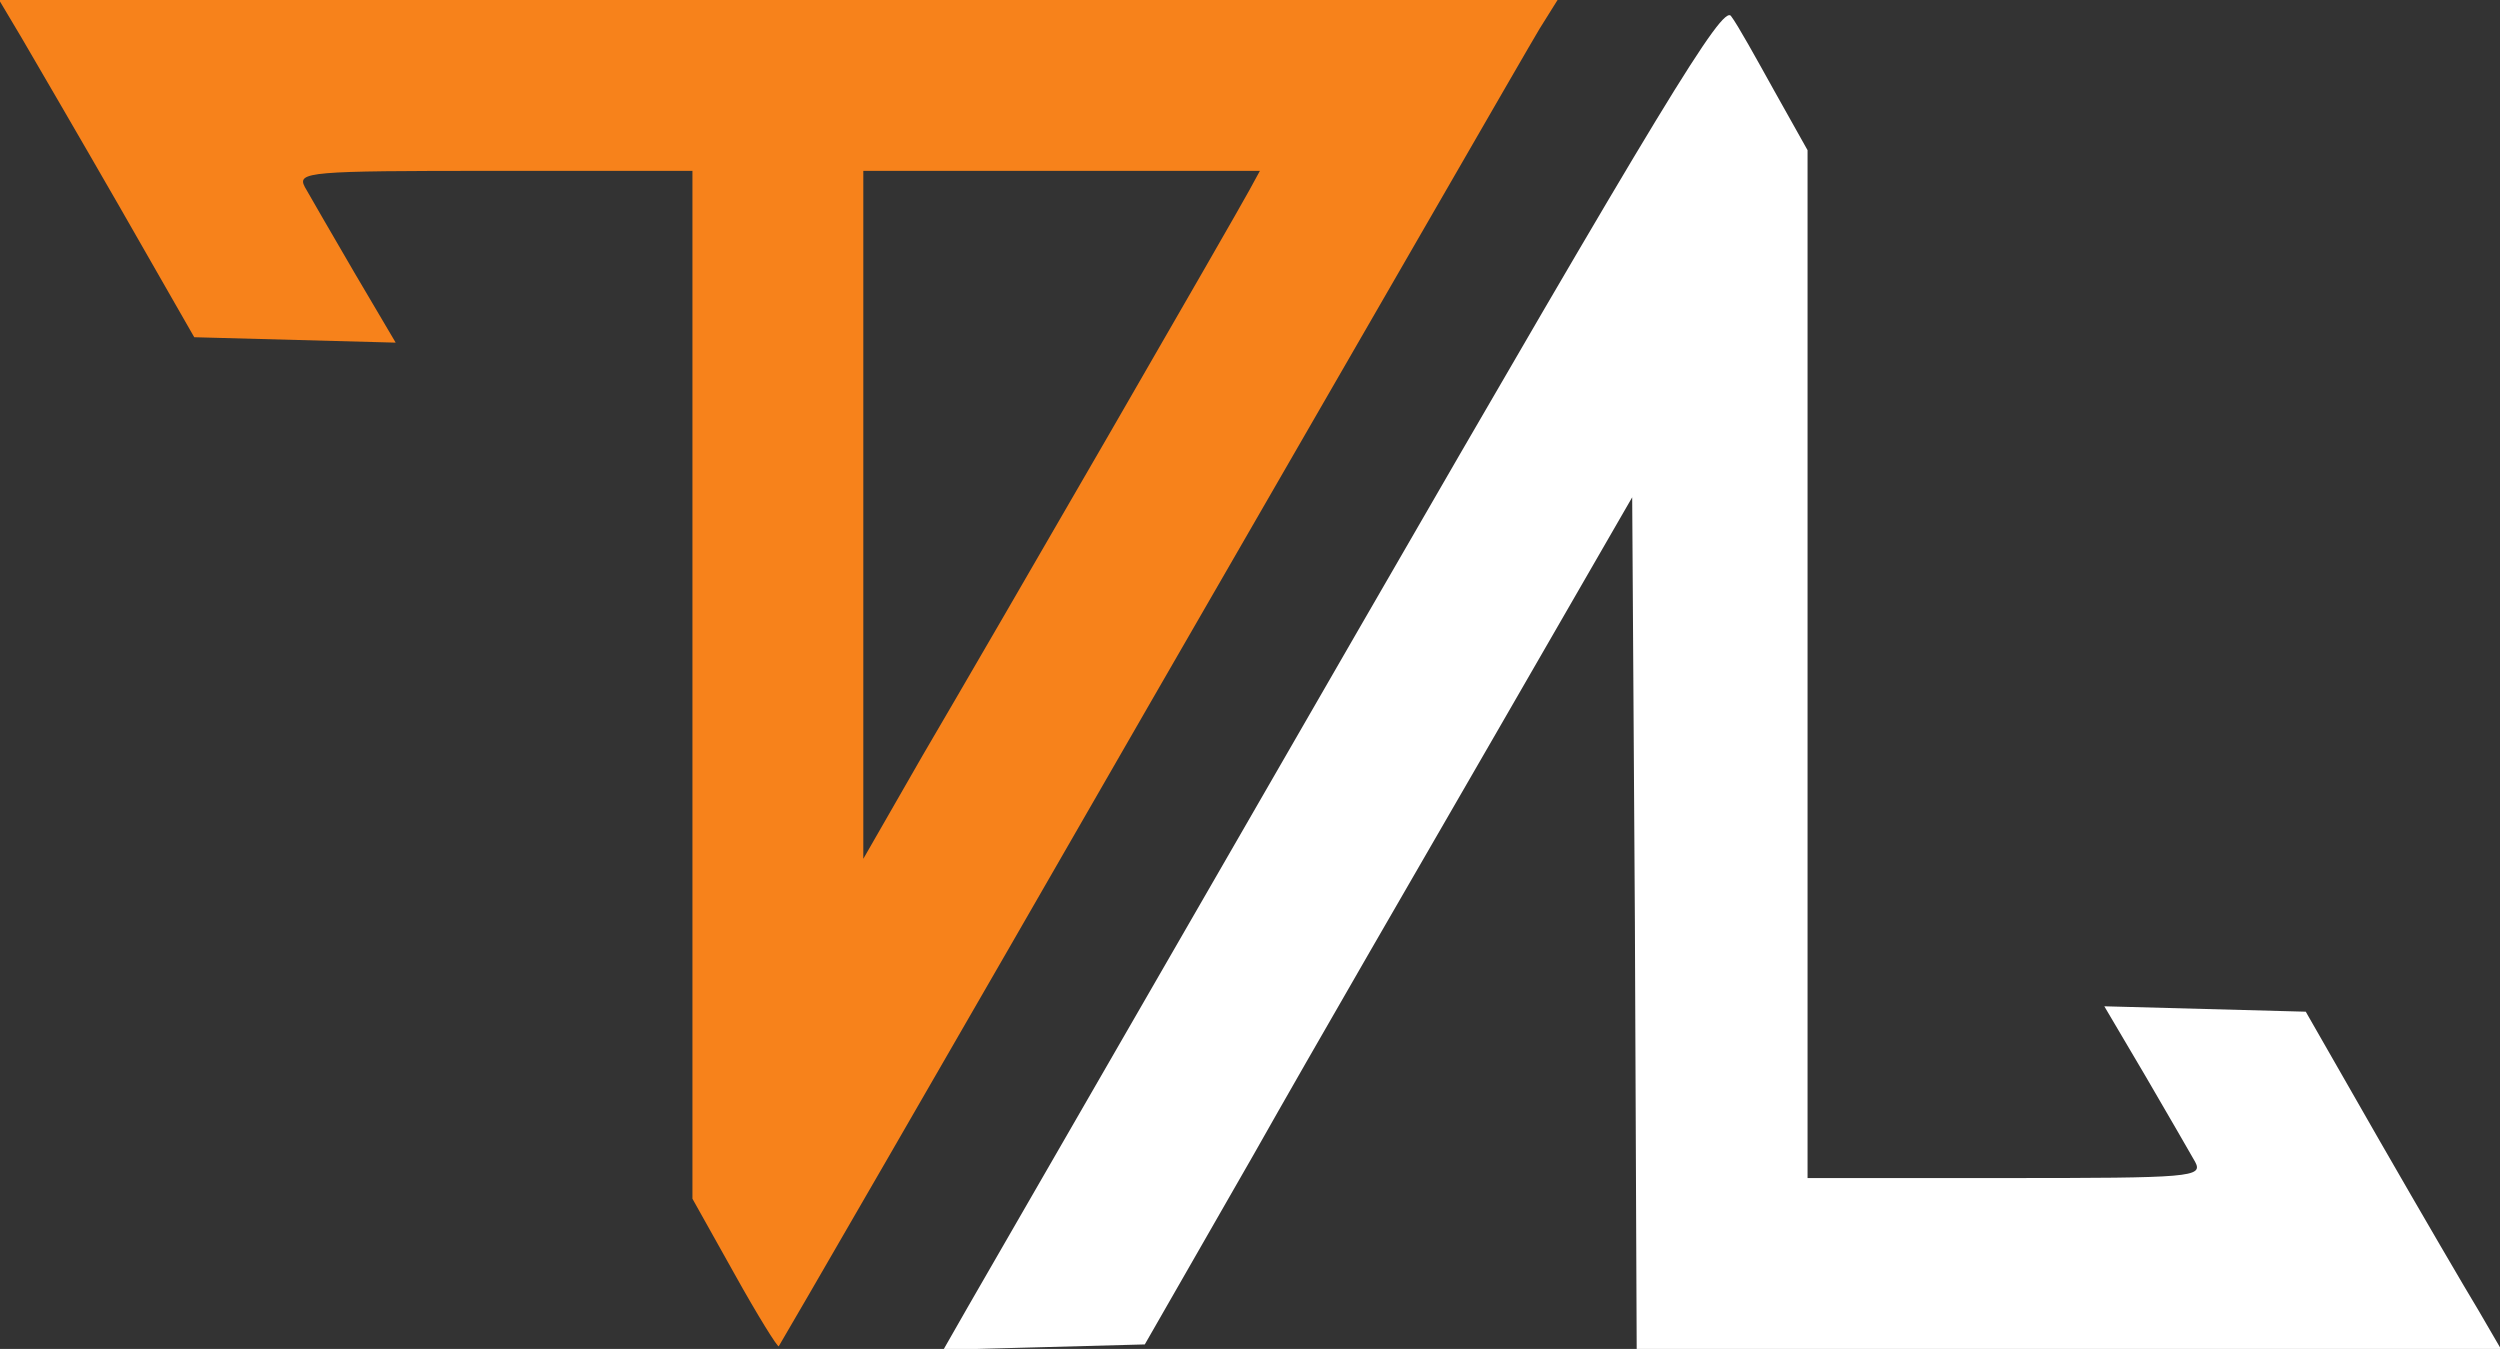 <?xml version="1.0" standalone="no"?>
<!DOCTYPE svg PUBLIC "-//W3C//DTD SVG 20010904//EN"
 "http://www.w3.org/TR/2001/REC-SVG-20010904/DTD/svg10.dtd">
<svg version="1.0"
    xmlns="http://www.w3.org/2000/svg" width="278pt" height="150pt" viewBox="0 0 278 150" preserveAspectRatio="xMidYMid meet">

    <rect x="0" y="0" width="278" height="150" fill="#333333" stroke="none"/>

    <g transform="translate(0,150) scale(0.1,-0.1)" stroke="none">
        <path d="M24 1458 c14 -24 63 -108 109 -188 l83 -145 112 -3 112 -3 -46 78
c-25 43 -50 86 -55 95 -9 17 4 18 211 18 l220 0 0 -572 0 -571 47 -84 c25 -45
48 -82 49 -80 1 1 188 324 414 717 227 393 421 730 432 748 l20 32 -867 0
-866 0 25 -42z m1365 -170 c-7 -13 -76 -133 -154 -268 -78 -135 -172 -297
-209 -360 l-66 -115 0 383 0 382 220 0 221 0 -12 -22z" fill="#f7821b"/>
        <path d="M1509 797 c-222 -385 -417 -723 -432 -749 l-28 -49 112 3 112 3 121
211 c66 117 189 329 271 471 l150 260 3 -473 2 -474 481 0 480 0 -25 43 c-14
23 -63 107 -109 187 l-83 145 -112 3 -112 3 46 -78 c25 -43 50 -86 55 -95 9
-17 -4 -18 -211 -18 l-220 0 0 572 0 571 -37 66 c-20 36 -41 74 -48 83 -9 14
-76 -96 -416 -685z" fill="#ffffff"/>
    </g>
</svg>
